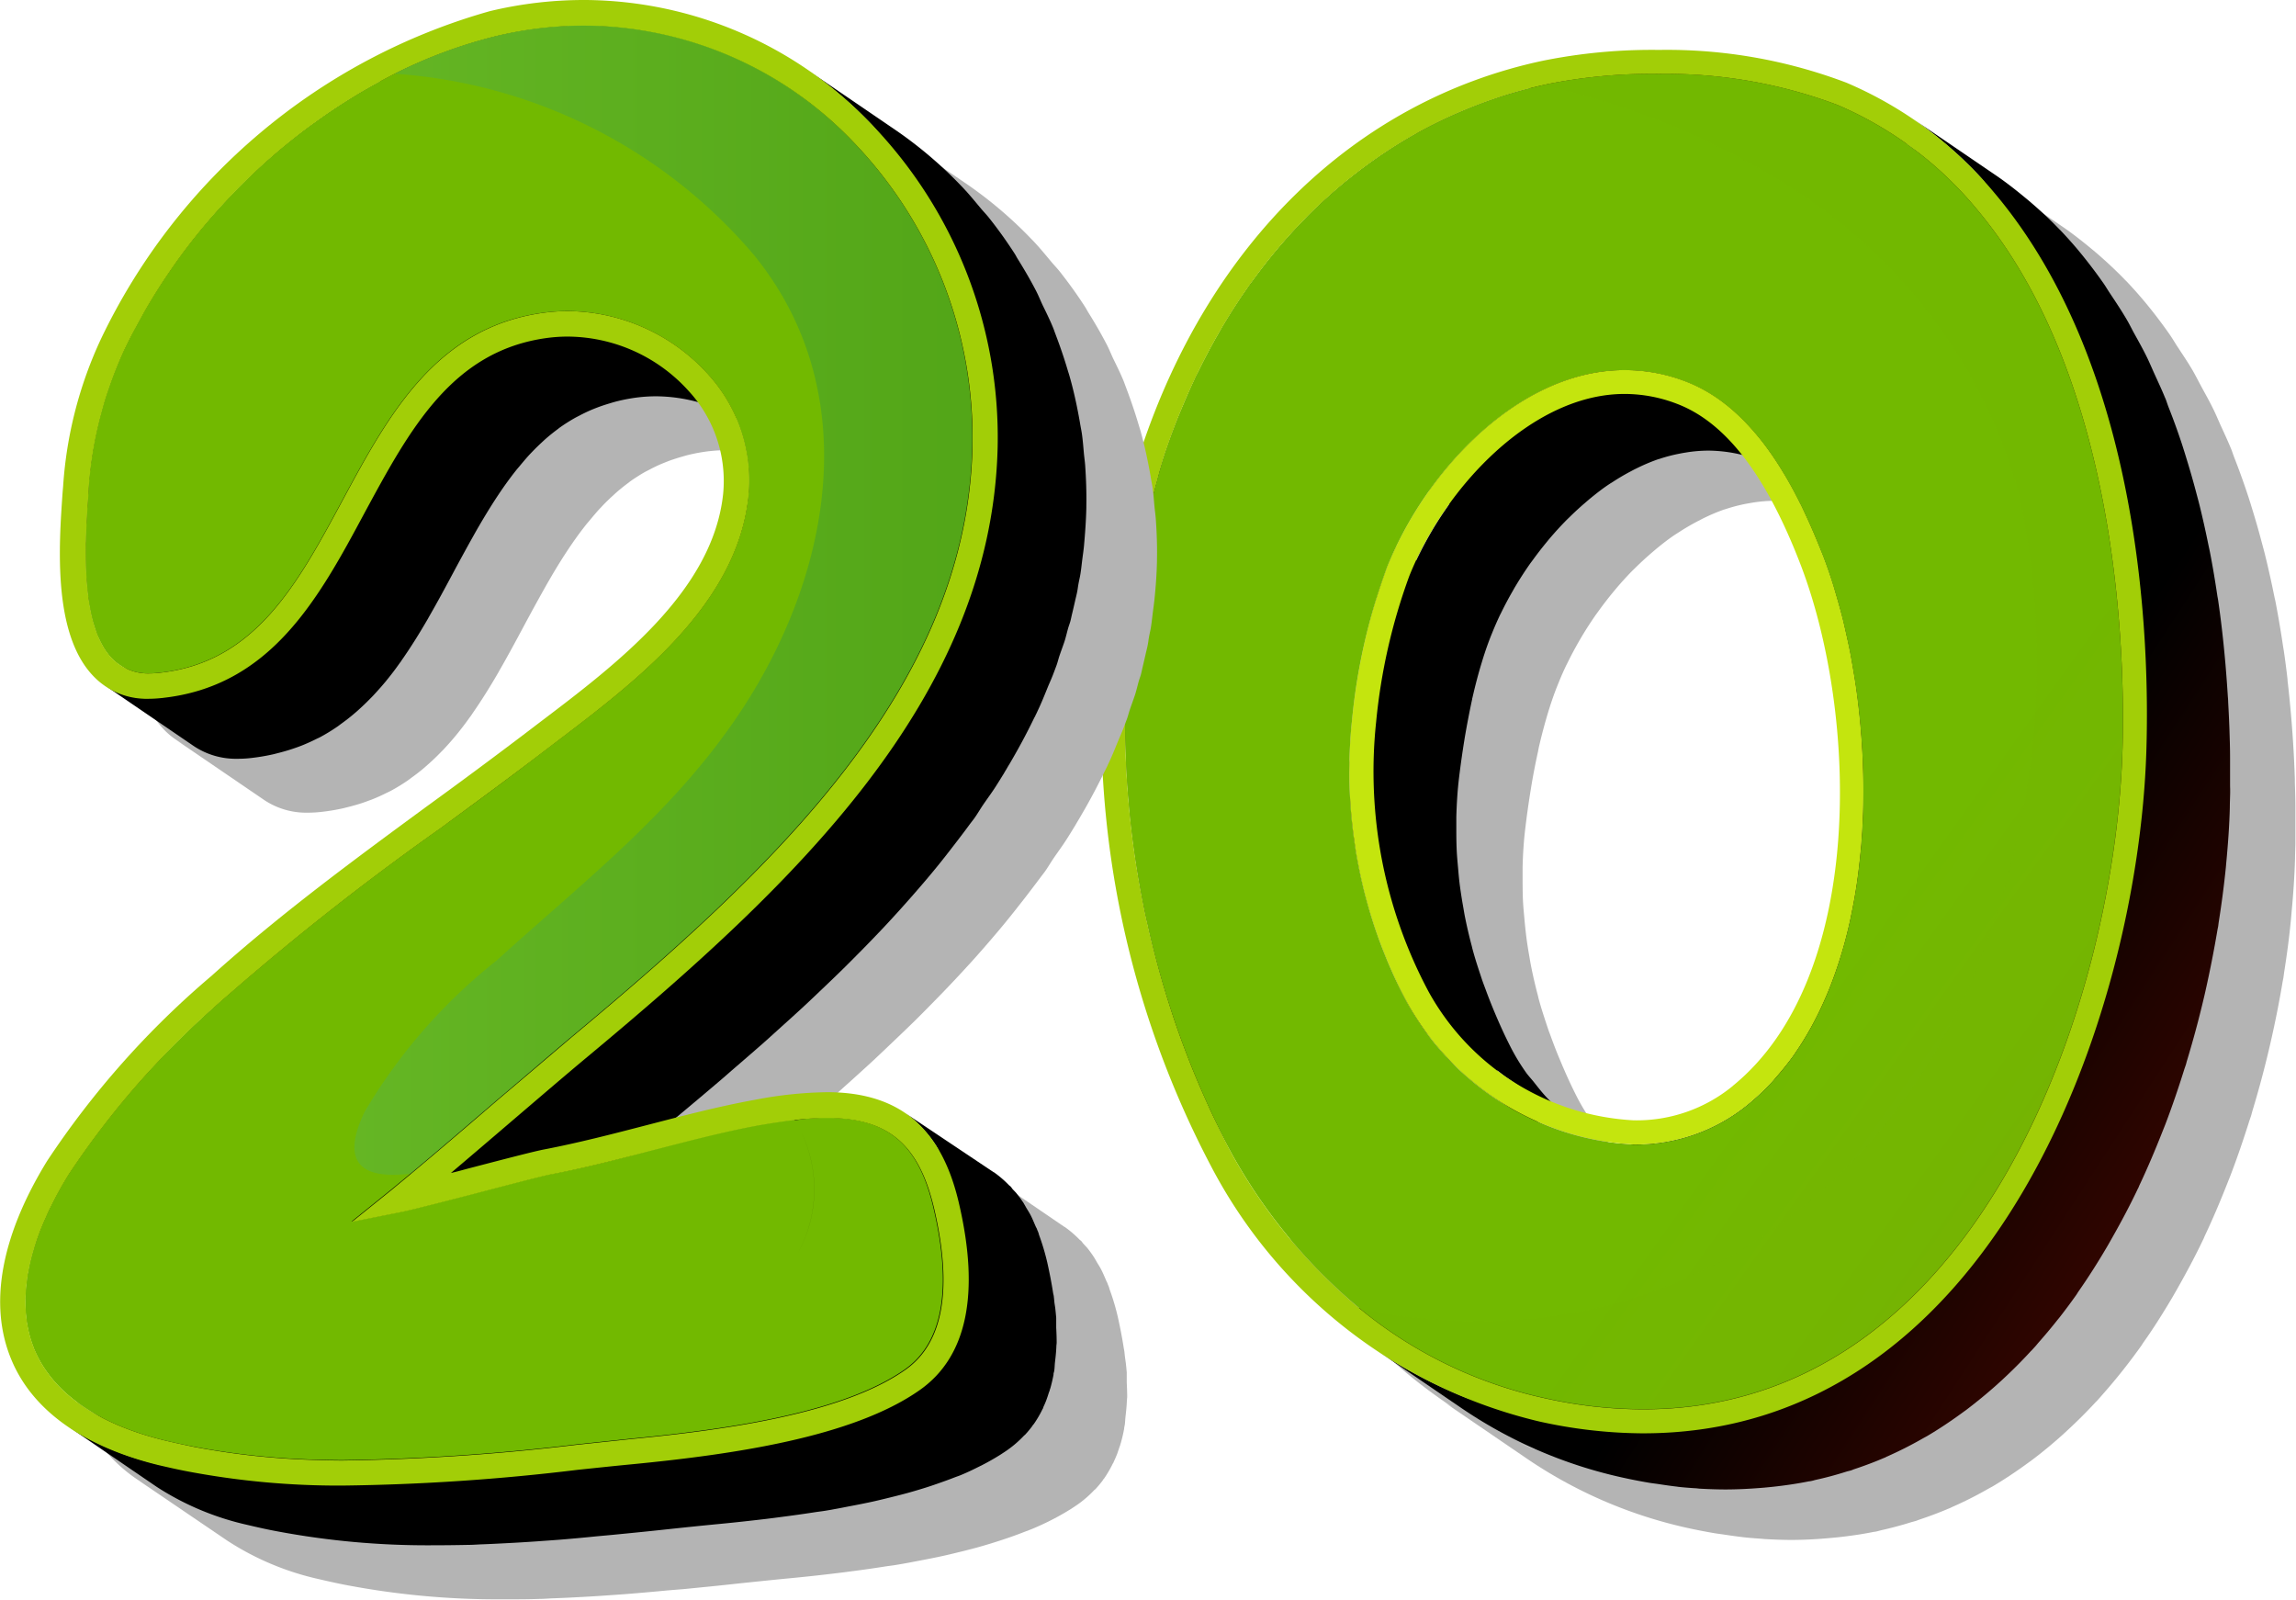 <svg xmlns="http://www.w3.org/2000/svg" xmlns:xlink="http://www.w3.org/1999/xlink" width="66.377" height="46.239" viewBox="0 0 66.377 46.239">
  <defs>
    <linearGradient id="linear-gradient" x1="-0.098" y1="1.626" x2="0.294" y2="1.293" gradientUnits="objectBoundingBox">
      <stop offset="0" stop-color="#5d9e02"/>
      <stop offset="0.141" stop-color="#580a00"/>
      <stop offset="0.934"/>
      <stop offset="1"/>
    </linearGradient>
    <linearGradient id="linear-gradient-2" x1="0.842" y1="1.361" x2="0.376" y2="0.971" gradientUnits="objectBoundingBox">
      <stop offset="0" stop-color="#75b303"/>
      <stop offset="0.141" stop-color="#580a00"/>
      <stop offset="0.934"/>
      <stop offset="1"/>
    </linearGradient>
    <linearGradient id="linear-gradient-3" x1="0.723" y1="0.645" x2="0.95" y2="0.861" gradientUnits="objectBoundingBox">
      <stop offset="0" stop-color="#72b900"/>
      <stop offset="1" stop-color="#77b104"/>
      <stop offset="1" stop-color="#970000"/>
    </linearGradient>
    <linearGradient id="linear-gradient-4" y1="0.5" x2="1" y2="0.5" gradientUnits="objectBoundingBox">
      <stop offset="0" stop-color="#47b27a"/>
      <stop offset="1" stop-color="#087a4e"/>
    </linearGradient>
  </defs>
  <g id="_20" data-name="20" transform="translate(-25.293 -35.417)">
    <g id="Group_28809" data-name="Group 28809" transform="translate(-2704.586 -7202.321)">
      <g id="Group_28808" data-name="Group 28808" transform="translate(2761.708 7239.181)">
        <g id="Group_28807" data-name="Group 28807" transform="translate(0 0)">
          <path id="Path_40735" data-name="Path 40735" d="M706.427,272.5l.011.007-.011-.007Zm2.662,1.394c-.219-.086-.436-.173-.651-.27.2.092.413.17.62.252l.03.018Zm4.773-8.076h-.03a6.165,6.165,0,0,1-2.375-.541l-.135-.131c-.134-.142-.253-.295-.372-.447-.061-.077-.13-.15-.186-.229a6.15,6.15,0,0,1-.452-.733c-.193-.375-.364-.756-.522-1.138-.08-.189-.154-.381-.225-.573-.032-.091-.069-.182-.1-.272-.1-.3-.2-.6-.281-.9l-.017-.075c-.074-.278-.138-.554-.194-.833-.021-.1-.037-.2-.054-.3-.034-.192-.065-.385-.089-.577s-.042-.37-.058-.555c-.014-.153-.029-.306-.037-.458-.009-.185-.011-.371-.012-.555,0-.146,0-.291,0-.437.009-.374.032-.746.077-1.116.049-.415.106-.806.167-1.181s.128-.71.2-1.04l.023-.12c.083-.364.174-.7.272-1.027.092-.3.19-.582.3-.846.066-.168.141-.337.221-.505l.041-.08c.1-.205.209-.409.325-.611l.081-.139q.194-.325.414-.64l.091-.125q.18-.248.374-.486l.106-.128c.157-.186.321-.367.492-.54l.094-.091q.222-.218.455-.418l.133-.113c.184-.152.374-.3.567-.426l.084-.053q.258-.168.524-.308l.154-.08a5.561,5.561,0,0,1,.621-.266l.057-.016a4.674,4.674,0,0,1,.586-.153l.169-.03a4.117,4.117,0,0,1,.637-.056H716a4.178,4.178,0,0,1,.982.139,12.127,12.127,0,0,1,1.676,3.135c1.662,4.311,1.908,11.949-1.954,15.089a4.363,4.363,0,0,1-2.843.995ZM724,238.716l-.034-.024c-.148-.164-.3-.325-.452-.478.077.076.16.145.236.224s.168.185.25.278Zm-.89-.884c-.186-.168-.377-.326-.572-.479.077.061.159.115.234.178s.129.107.193.163l.145.138Zm-8.647-2.954a15.8,15.8,0,0,0-3.254.313c-5.4,1.149-9.633,5.254-11.615,11.247a27.548,27.548,0,0,0,2.014,20.689,15.742,15.742,0,0,0,5.118,5.563c-.1-.063-.2-.115-.293-.18l2.394,1.634a13.367,13.367,0,0,0,4.666,2.018c.261.058.523.108.782.152.085.014.168.024.251.036.177.027.354.053.528.073l.051.007c.172.019.343.032.513.043l.116.011h.014q.352.021.7.024h.035c.373,0,.735-.02,1.092-.052l.258-.024c.36-.039.714-.09,1.057-.16l.019,0,.059-.012.112-.03q.451-.1.882-.236l.136-.037.089-.034c.3-.1.59-.208.874-.33l.021-.008.049-.024a11.021,11.021,0,0,0,1.069-.54l.094-.05c.339-.2.666-.417.984-.648l.151-.109c.306-.229.6-.473.887-.729l.15-.138c.283-.261.558-.534.821-.819l.045-.045.013-.015.082-.091.012-.014.087-.1c.182-.207.36-.419.532-.636l.079-.1q.245-.313.477-.639l.049-.077c.3-.42.572-.856.836-1.3.053-.091.106-.183.158-.276.261-.46.511-.927.74-1.408l.011-.02.028-.068c.241-.511.462-1.031.668-1.557.027-.069.056-.137.083-.208.2-.524.38-1.052.547-1.582l.051-.15.035-.129q.267-.88.474-1.757c.02-.086.041-.172.06-.258q.2-.877.343-1.735l.022-.111.019-.145c.084-.529.153-1.049.2-1.557l.016-.185c.05-.53.086-1.049.1-1.545,0-.137.008-.282.011-.435v-.109c0-.076,0-.154,0-.234,0-.147,0-.3,0-.461,0-.078,0-.153,0-.234,0-.241-.008-.49-.016-.753l0-.091q-.012-.354-.032-.732c-.005-.089-.011-.18-.016-.27q-.02-.314-.046-.641c-.008-.094-.015-.187-.024-.282-.027-.3-.056-.6-.093-.909l0-.033q-.047-.413-.109-.837l-.017-.1c-.063-.424-.134-.853-.218-1.289-.012-.067-.03-.135-.043-.2q-.112-.556-.249-1.119c-.035-.146-.075-.29-.114-.436q-.123-.466-.267-.932c-.046-.151-.092-.3-.142-.45q-.176-.53-.381-1.054c-.031-.078-.054-.157-.085-.235l-.024-.056c-.087-.211-.184-.418-.279-.626-.076-.168-.146-.338-.227-.5-.107-.219-.228-.432-.344-.647-.081-.15-.156-.3-.242-.45-.139-.237-.292-.465-.444-.695-.077-.118-.147-.241-.229-.357-.24-.342-.493-.674-.764-.995q-.237-.28-.486-.542l-.023-.021c-.252-.263-.515-.508-.784-.743-.063-.055-.127-.108-.191-.161-.278-.231-.561-.453-.856-.654l-1.2-.82-1.2-.82c.066.045.125.1.19.146a11.017,11.017,0,0,0-2.125-1.2,14.625,14.625,0,0,0-5.415-.946Z" transform="translate(-696.534 -233.436)" fill="#b4b4b4" style="mix-blend-mode: multiply;isolation: isolate"/>
          <g id="Group_28806" data-name="Group 28806" transform="translate(0.691 0.344)">
            <path id="Path_40736" data-name="Path 40736" d="M717.524,275.873c.017.2.037.408.063.612.008.056.01.112.018.167.02.137.048.273.073.409.02.115.037.231.061.346.055.276.12.551.192.826.011.042.019.083.03.125.086.313.183.625.291.936.037.106.079.211.118.317.055.148.105.3.165.445.017.042.04.082.057.124.168.4.348.807.553,1.2a6.6,6.6,0,0,0,.5.8c.061.085.134.163.2.247.133.168.265.337.414.5.014.016.026.033.04.049.123.13.26.247.391.368.076.07.146.144.225.212a8.6,8.6,0,0,0,.727.558l2.405,1.642a7.449,7.449,0,0,0,4.037,1.365,5.13,5.13,0,0,0,3.316-1.155,6.988,6.988,0,0,0,.71-.67c.095-.1.175-.219.265-.327.114-.139.235-.271.339-.419l.014-.022c.031-.044.057-.092.087-.137q.214-.313.4-.649c.047-.085.091-.171.136-.258s.1-.174.139-.265c.054-.114.1-.234.151-.352.037-.086.076-.171.111-.259.118-.294.227-.594.322-.9h0l.006-.019q.146-.48.258-.981c.025-.112.043-.225.066-.338.038-.19.08-.378.112-.572.006-.036.008-.074.014-.11.047-.3.082-.61.112-.919.009-.089.023-.176.03-.266q.051-.606.063-1.217c0-.01,0-.02,0-.03,0-.033,0-.065,0-.1.006-.473-.007-.944-.033-1.413-.007-.121-.013-.241-.022-.362-.036-.491-.084-.977-.152-1.452,0-.017,0-.035-.006-.053-.029-.2-.067-.4-.1-.6-.022-.126-.04-.254-.064-.378-.043-.221-.094-.433-.143-.647-.027-.117-.05-.237-.079-.352-.056-.227-.12-.442-.184-.658-.027-.093-.051-.191-.08-.282q-.142-.454-.3-.871c-.04-.1-.081-.208-.123-.31-.022-.054-.045-.1-.067-.151q-.166-.4-.339-.766c-.034-.073-.068-.149-.1-.22q-.219-.441-.446-.831c-.034-.057-.069-.109-.1-.165q-.189-.309-.386-.583c-.044-.063-.089-.125-.134-.184a6.03,6.03,0,0,0-1.373-1.35l-1.188-.811-1.216-.83a4.32,4.32,0,0,0-.886-.467,4.909,4.909,0,0,0-.647-.2l-.118-.028a4.882,4.882,0,0,0-.633-.091c-.016,0-.031-.006-.047-.007-.1-.007-.2-.01-.3-.011-2.227-.012-4.3,1.547-5.689,3.509l.575.393c-.01.013-.021.025-.03.039l-.021.033q-.226.321-.423.652c-.026.043-.05.087-.075.13q-.181.315-.337.633c-.006.014-.015.027-.021.04l-.007.016-.029.063-.576-.393c-.093.2-.18.393-.259.59q-.169.422-.317.9l0,.015q-.153.5-.282,1.064c-.025.111-.045.236-.069.35-.058.277-.115.555-.164.855,0,.021-.008.038-.012.059q-.089.548-.161,1.15c-.046.389-.07.781-.08,1.174,0,.036-.007.071-.007.107,0,.113.007.226.007.339,0,.2,0,.4.014.605C717.495,275.566,717.51,275.719,717.524,275.873Zm11.314-11.029.123.029c.084.02.167.051.249.076.082.1.166.19.247.3.046.06.091.123.135.185q.2.277.39.589l.009.016-1.884-1.286.1.005A4.849,4.849,0,0,1,728.838,264.844Zm-3.16,20.639a6.847,6.847,0,0,1-2.735-.639c-.094-.091-.192-.177-.281-.271-.145-.156-.276-.322-.406-.487-.068-.087-.145-.169-.209-.258-.115-.159-.207-.327-.306-.494.094.071.184.148.282.215l2.4,1.642-.005,0,.006,0c-.024-.016-.046-.037-.07-.053-.2-.142-.4-.293-.59-.454-.066-.056-.124-.119-.188-.177-.14-.128-.279-.256-.408-.394s-.245-.287-.362-.435c-.064-.081-.135-.157-.2-.24a5.978,5.978,0,0,1-.451-.732c-.195-.378-.366-.759-.525-1.144-.075-.182-.146-.364-.213-.547-.037-.1-.076-.2-.11-.3-.1-.3-.2-.6-.279-.9-.008-.03-.013-.06-.022-.09q-.108-.407-.19-.817c-.021-.1-.036-.206-.055-.309-.034-.191-.064-.383-.09-.573s-.041-.371-.057-.556c-.014-.153-.028-.305-.036-.458-.01-.186-.012-.371-.013-.556,0-.146,0-.291,0-.437.01-.373.032-.747.076-1.116.05-.416.107-.807.168-1.182q.1-.586.214-1.111c0-.015.005-.031.009-.045.083-.365.173-.706.272-1.028.091-.3.189-.583.3-.849.067-.168.142-.337.221-.506l.04-.078c.1-.205.208-.409.325-.611.027-.047.053-.095.081-.141q.193-.324.412-.638c.031-.044.063-.086.095-.129q.178-.245.37-.48c.037-.044.072-.089.109-.132q.236-.279.491-.538c.031-.031.063-.061.095-.092q.221-.218.455-.417c.044-.038.087-.076.132-.113.186-.152.374-.3.569-.427.027-.018.056-.034.082-.051.172-.113.347-.216.526-.31.051-.027.1-.054.153-.079a5.518,5.518,0,0,1,.623-.266l.055-.016a4.67,4.67,0,0,1,.588-.153q.084-.017.169-.03a4.1,4.1,0,0,1,.656-.056,4.241,4.241,0,0,1,1.5.289,3.619,3.619,0,0,1,.644.332c.027.043.053.083.079.127q.23.391.448.834c.035.071.069.148.1.22q.169.357.331.747c.066.158.132.312.2.478.107.277.208.569.3.87.031.1.058.207.088.309.06.208.122.414.177.63.033.13.06.267.09.4.045.2.091.392.131.595.031.156.054.317.081.476.031.182.064.363.09.548.069.479.118.969.154,1.464.009.121.015.242.022.363.025.455.038.912.033,1.371,0,.059,0,.119,0,.179q-.013.6-.062,1.2c-.008.1-.024.194-.033.293-.031.3-.065.607-.112.907-.034.217-.076.431-.118.645-.024.123-.045.247-.072.367a12.466,12.466,0,0,1-.585,1.9c-.035.09-.076.177-.114.265-.09.21-.187.416-.29.616-.044.085-.087.17-.133.253-.133.24-.275.474-.428.7-.018.027-.034.056-.052.081-.144.205-.306.395-.468.583-.053.061-.1.13-.155.19a6.847,6.847,0,0,1-.714.675A5.131,5.131,0,0,1,725.678,285.482Z" transform="translate(-710.983 -254.186)" fill="url(#linear-gradient)"/>
            <path id="Path_40737" data-name="Path 40737" d="M726,251.728c0-.158,0-.324,0-.5,0-.067,0-.131,0-.2,0-.248-.008-.505-.017-.776v-.012c-.009-.262-.022-.538-.038-.82,0-.071-.009-.142-.013-.213q-.022-.351-.052-.718c-.006-.073-.011-.144-.018-.217-.051-.578-.117-1.18-.208-1.8-.005-.038-.014-.077-.02-.114-.062-.419-.132-.843-.216-1.274-.014-.073-.032-.148-.047-.222q-.111-.549-.247-1.105c-.035-.143-.075-.287-.113-.432-.083-.313-.173-.626-.27-.94-.045-.148-.091-.295-.139-.443q-.177-.535-.386-1.062c-.029-.076-.052-.154-.082-.229-.008-.018-.017-.036-.024-.054-.091-.222-.194-.439-.293-.658-.071-.156-.137-.315-.212-.47-.118-.242-.25-.478-.381-.714-.07-.127-.132-.257-.205-.382-.154-.264-.324-.519-.494-.774-.062-.092-.117-.188-.18-.279q-.359-.514-.766-1-.238-.281-.487-.542c-.007-.008-.016-.014-.023-.022-.252-.263-.514-.508-.784-.741-.063-.055-.127-.109-.192-.162-.278-.231-.561-.453-.855-.654l-2.405-1.639c.294.2.578.422.855.652.064.054.129.108.193.163.271.235.534.48.786.743.084.089.167.185.249.277l-2.286-1.56c-.081-.055-.163-.11-.247-.163q-.206-.133-.422-.257l-.074-.043c-.023-.013-.048-.022-.071-.035a10.412,10.412,0,0,0-1.052-.515c-.223-.094-.461-.178-.7-.257-.028-.009-.053-.021-.081-.03-.061-.02-.128-.035-.19-.054-.114-.033-.228-.066-.345-.1-.1-.026-.2-.051-.308-.075-.119-.027-.238-.054-.359-.079s-.214-.042-.322-.062q-.185-.033-.373-.062c-.11-.017-.219-.034-.329-.048-.128-.017-.257-.032-.385-.046-.066-.007-.131-.017-.2-.023l-.268-.024c-.471-.039-.946-.059-1.416-.061a15.794,15.794,0,0,0-3.288.307c-.274.061-.543.135-.811.208l.376.256c-.262.067-.523.139-.78.22-.109.035-.217.074-.325.111q-.414.143-.815.312c-.1.043-.2.084-.3.128-.352.158-.7.327-1.033.513-.039.022-.076.047-.115.069-.3.17-.592.352-.878.545-.1.066-.193.133-.289.2q-.361.256-.707.535c-.081.065-.164.128-.244.2-.3.251-.588.514-.869.792-.049.049-.1.1-.144.15q-.348.355-.678.738c-.08.092-.158.186-.236.281q-.3.366-.583.754c-.042.058-.089.11-.13.169-.015.02-.027.044-.042.065q-.375.535-.716,1.111c-.054.091-.1.185-.156.277q-.275.484-.525.993c-.031.064-.068.122-.1.187-.019.041-.035.084-.055.125-.109.235-.212.476-.314.719-.05.118-.1.234-.15.354-.145.366-.283.739-.409,1.122-.04.122-.079.246-.118.369-.032.1-.054.213-.085.318-.082.283-.16.568-.231.858-.042.172-.081.344-.119.519q-.1.448-.177.9c-.019.107-.044.21-.061.318-.008.048-.011.1-.019.146-.083.534-.152,1.073-.2,1.619-.008.079-.01.159-.017.238-.038.474-.062.952-.075,1.432,0,.079-.011.157-.013.237,0,.123,0,.246,0,.369,0,.166,0,.331,0,.5,0,.262.012.524.023.786.006.159.012.318.02.477.015.279.038.558.062.836.013.142.022.284.036.427q.054.532.129,1.062.116.832.278,1.651c.03.148.064.293.1.441.073.337.15.672.235,1,.044.171.09.34.137.509.088.311.179.619.276.924.052.164.1.328.159.49.111.323.23.64.352.955.04.1.073.21.114.311.013.031.028.06.041.091.112.272.233.535.353.8.061.133.117.27.181.4.19.39.388.772.6,1.141.228.4.473.786.722,1.158.064.1.13.19.2.284.232.331.472.652.721.956.028.034.054.07.081.1.22.265.446.52.678.764.059.063.121.118.181.179s.139.137.208.205c.3.291.606.573.924.832-.239-.048-.477-.1-.716-.154.216.193.44.378.667.558.065.051.133.1.2.148.142.108.283.218.429.32l.108.073.012.008-.12-.081.129.089,2.4,1.64-.009-.007.01.007c.015.011.033.02.049.029a13.308,13.308,0,0,1-2.665-1.393l2.406,1.64a13.351,13.351,0,0,0,4.667,2.016q.392.087.78.152c.086.014.171.023.257.036.177.027.353.053.528.073l.048.007c.158.018.314.029.471.04.054,0,.108.011.162.014h.011c.235.013.467.021.7.022.388,0,.763-.021,1.133-.052.083-.008.164-.015.246-.024.363-.039.719-.091,1.065-.161l.017,0,.059-.012c.037-.007.071-.02.108-.028q.454-.1.887-.238c.045-.014.091-.022.135-.036s.059-.024.089-.034c.3-.1.591-.208.875-.331l.02-.007c.016-.007.031-.017.046-.024a11.184,11.184,0,0,0,1.07-.542l.094-.051c.339-.2.665-.417.983-.648.05-.037.1-.072.152-.11.3-.228.6-.473.886-.729l.152-.138c.283-.262.558-.535.821-.822.014-.016.03-.028.044-.044l.013-.015.083-.091.012-.013c.029-.032.055-.068.084-.1.186-.211.368-.427.544-.65l.067-.082c.164-.211.324-.425.479-.645.019-.027.034-.055.052-.082.292-.417.567-.85.828-1.294.056-.095.109-.19.164-.287.259-.457.506-.922.733-1.4,0-.008.009-.016.014-.025.013-.027.022-.056.035-.083.236-.5.454-1.015.658-1.533.029-.074.059-.146.088-.221.2-.524.38-1.053.546-1.584.015-.048.035-.1.049-.144s.021-.083.034-.123q.269-.888.478-1.774c.019-.079.037-.156.054-.234q.2-.891.346-1.76c.005-.032.014-.066.02-.1s.01-.085.017-.128c.085-.536.154-1.065.206-1.579.006-.058.009-.112.015-.169.05-.534.087-1.056.1-1.556,0-.136.007-.281.01-.435,0-.037,0-.078,0-.116C726,251.874,726,251.8,726,251.728Zm-24.8,14.8c-.251-.306-.491-.628-.724-.96-.068-.1-.135-.193-.2-.292-.249-.372-.492-.752-.721-1.155-.209-.37-.407-.752-.6-1.142-.061-.126-.116-.259-.175-.387-.123-.268-.246-.536-.359-.812-.053-.13-.1-.266-.154-.4-.122-.314-.241-.632-.351-.956-.056-.163-.108-.328-.161-.493q-.145-.458-.275-.925c-.047-.168-.094-.335-.137-.5-.086-.333-.162-.67-.236-1.009-.031-.146-.066-.291-.1-.439-.1-.48-.182-.964-.254-1.451,0-.006,0-.013,0-.019l0-.012q-.088-.613-.149-1.232c-.014-.145-.024-.291-.036-.436-.024-.272-.046-.544-.062-.817-.009-.169-.015-.337-.022-.505-.01-.252-.018-.5-.022-.755,0-.172,0-.343,0-.514,0-.2.006-.4.011-.6q.02-.711.075-1.414c.007-.087.01-.175.017-.261.049-.54.117-1.074.2-1.6.026-.166.056-.329.086-.492.053-.3.11-.6.175-.9q.055-.252.116-.5c.071-.295.15-.585.233-.872.067-.229.129-.46.2-.684.127-.383.265-.757.41-1.124.046-.116.1-.228.145-.342.1-.247.208-.493.319-.732.048-.1.1-.2.149-.3q.254-.517.533-1.009c.05-.087.1-.176.148-.261q.342-.578.72-1.117c.055-.079.114-.155.17-.233q.283-.389.584-.755c.078-.094.155-.187.234-.279q.332-.386.684-.744c.046-.047.09-.1.137-.144.282-.279.574-.543.874-.8.076-.065.156-.126.235-.189q.35-.283.716-.542c.093-.066.187-.133.282-.2.292-.2.589-.382.893-.554.034-.019.066-.041.1-.06.338-.188.686-.358,1.039-.516.1-.044.2-.084.3-.125q.405-.171.823-.315c.107-.037.214-.075.322-.11.372-.118.748-.227,1.134-.314a22.869,22.869,0,0,1,6.053,2.266l.1.078q.411.331.8.684c.055.049.111.1.164.146.294.273.576.558.85.85.14.15.272.308.406.463.164.19.329.377.483.574.127.162.244.331.363.5.147.2.293.4.427.614.111.173.213.352.316.529.126.216.25.431.363.654.095.185.18.376.265.565.113.251.226.5.323.76q.055.146.107.293a12.329,12.329,0,0,1,.365,1.219q.188.793.307,1.611c.019.136.026.275.043.411.052.418.1.836.128,1.26.013.2.011.406.018.61.012.361.026.721.022,1.083,0,.237-.022.474-.032.711-.014.325-.025.65-.053.974-.021.242-.055.482-.083.723-.037.319-.071.638-.12.954-.037.239-.086.474-.13.711-.059.317-.117.636-.189.949-.055.246-.121.488-.183.732-.078.3-.155.6-.241.892-.132.442-.27.882-.424,1.31-.194.536-.415,1.052-.649,1.557q-.1.221-.211.439-.214.432-.447.846c-.082.146-.163.292-.248.435-.183.307-.378.6-.575.894-.069.1-.133.207-.2.306-.042.059-.086.114-.129.172-.179.245-.364.482-.555.715-.071.087-.144.173-.217.259q-.273.318-.56.62c-.065.068-.128.139-.193.206-.254.259-.516.51-.786.75-.048.042-.1.081-.146.123q-.339.294-.693.566c-.088.068-.177.133-.267.2q-.326.238-.662.458c-.081.053-.161.108-.243.159-.3.192-.613.373-.929.541-.039.021-.079.038-.118.058q-.419.217-.853.407c-.1.044-.2.085-.3.126q-.371.153-.75.286c-.1.034-.193.07-.29.1-.343.112-.691.215-1.044.3l-.085.018c-.326.078-.656.143-.991.2-.111.019-.223.035-.335.051-.268.04-.539.071-.812.095-.112.01-.223.022-.336.03-.375.025-.753.042-1.137.039a16.485,16.485,0,0,1-2.487-.211c-.149-.163-.3-.317-.446-.488C701.241,266.587,701.217,266.554,701.192,266.523Zm17.491-31.855-2.056-1.4c.184.063.367.13.538.2.217.091.417.2.624.306.21.19.42.38.616.584C718.5,234.459,718.591,234.564,718.684,234.668ZM702.8,268.656c-.084-.071-.17-.137-.252-.211.2.045.395.087.592.127l1.021.695.03.019A12.734,12.734,0,0,1,702.8,268.656Z" transform="translate(-694.049 -230.912)" fill="url(#linear-gradient-2)"/>
          </g>
          <path id="Path_40738" data-name="Path 40738" d="M718.644,236.052a10.636,10.636,0,0,0-4.014-2.989,14.073,14.073,0,0,0-5.154-.894,15.357,15.357,0,0,0-3.21.294l-.153.034c-5.079,1.145-9.068,5.054-10.953,10.754a26.809,26.809,0,0,0,1.968,20.128,15.662,15.662,0,0,0,3.71,4.484,12.648,12.648,0,0,0,5.313,2.577,13.134,13.134,0,0,0,2.81.327c9.687.052,13.679-11.634,13.918-19.021C722.956,249.335,722.878,241.062,718.644,236.052Zm-18.033,14.772a17.346,17.346,0,0,1,1.009-4.39c1.14-2.849,3.873-5.721,6.892-5.7a4.853,4.853,0,0,1,1.746.333c1.6.613,2.889,2.253,3.96,5.027,1.736,4.5,1.947,12.522-2.167,15.873a5.131,5.131,0,0,1-3.315,1.154,7.965,7.965,0,0,1-6.534-4.1A14.209,14.209,0,0,1,700.611,250.824Z" transform="translate(-693.35 -231.477)" fill="url(#linear-gradient-3)"/>
          <path id="Path_40739" data-name="Path 40739" d="M727.244,232.169a14.073,14.073,0,0,1,5.154.894,10.636,10.636,0,0,1,4.014,2.989c4.234,5.01,4.312,13.283,4.235,15.7-.239,7.387-4.23,19.072-13.918,19.021a13.134,13.134,0,0,1-2.81-.327,12.646,12.646,0,0,1-5.312-2.577c.2.042.408.079.614.115a16.563,16.563,0,0,0,2.73.244c6.8.037,12.373-4.32,14.769-10.955a23.327,23.327,0,0,0,.946-12.931,15.271,15.271,0,0,0-6.914-9.076,21.838,21.838,0,0,0-6.872-2.764l.153-.034A15.355,15.355,0,0,1,727.244,232.169Z" transform="translate(-711.118 -231.477)" fill="#75b602" opacity="0.4" style="mix-blend-mode: multiply;isolation: isolate"/>
          <path id="Path_40740" data-name="Path 40740" d="M717.373,233.791a11.339,11.339,0,0,0-4.274-3.177,14.624,14.624,0,0,0-5.415-.946,15.908,15.908,0,0,0-3.359.313c-5.4,1.149-9.633,5.254-11.615,11.247a27.546,27.546,0,0,0,2.014,20.689,14.474,14.474,0,0,0,9.48,7.395,14.043,14.043,0,0,0,2.955.346c10.179.055,14.367-12.054,14.614-19.7C721.875,246.782,721.65,238.851,717.373,233.791Zm-22.042,27.78a26.809,26.809,0,0,1-1.968-20.128c1.886-5.7,5.875-9.608,10.954-10.754l.153-.034a15.359,15.359,0,0,1,3.21-.294,14.073,14.073,0,0,1,5.154.894,10.637,10.637,0,0,1,4.014,2.989c4.234,5.01,4.312,13.283,4.235,15.7-.239,7.387-4.23,19.072-13.918,19.021a13.132,13.132,0,0,1-2.81-.327,12.646,12.646,0,0,1-5.312-2.577A15.663,15.663,0,0,1,695.331,261.571Z" transform="translate(-691.552 -229.668)" fill="#a2ce07"/>
          <path id="Path_40741" data-name="Path 40741" d="M727.194,263.428c1.6.613,2.889,2.253,3.96,5.027,1.736,4.5,1.947,12.522-2.167,15.873a5.131,5.131,0,0,1-3.315,1.154,7.966,7.966,0,0,1-6.534-4.1,14.208,14.208,0,0,1-1.591-8.194,17.346,17.346,0,0,1,1.009-4.39c1.14-2.849,3.873-5.721,6.892-5.7A4.855,4.855,0,0,1,727.194,263.428Zm1.356,20.362c3.862-3.14,3.617-10.778,1.954-15.089-.993-2.574-2.157-4.089-3.559-4.626a4.224,4.224,0,0,0-1.5-.288c-2.683-.015-5.222,2.7-6.246,5.265a16.913,16.913,0,0,0-.958,4.215,13.519,13.519,0,0,0,1.514,7.794,7.213,7.213,0,0,0,5.926,3.723,4.374,4.374,0,0,0,2.873-.995Z" transform="translate(-710.286 -253.842)" fill="#c4e50e"/>
        </g>
      </g>
    </g>
    <g id="Group_28833" data-name="Group 28833" transform="translate(-156.86 -9.911)">
      <path id="Path_40466" data-name="Path 40466" d="M206.144,50.7a11.651,11.651,0,0,0-2.717.323,17.82,17.82,0,0,0-11.239,9.463,11.916,11.916,0,0,0-1.1,4.273l-.015.173c-.107,1.516-.288,4.044.858,5.281a2.059,2.059,0,0,0,.688.5,2,2,0,0,1-.316-.172l2.567,1.751a2.183,2.183,0,0,0,1.254.364,3.349,3.349,0,0,0,.361-.019,5.8,5.8,0,0,0,.665-.108l.194-.049c.147-.038.293-.081.432-.13l.191-.07c.149-.058.291-.122.43-.192l.123-.059a5.279,5.279,0,0,0,.5-.306l.112-.083c.123-.088.242-.18.357-.278l.143-.126q.158-.141.307-.293l.121-.123c.133-.143.263-.289.387-.443l.015-.018c.12-.15.236-.3.349-.461l.037-.049.03-.046c.267-.383.518-.785.758-1.2l.033-.06c.242-.419.472-.847.7-1.273s.474-.875.716-1.3l.007-.011c.24-.417.49-.818.755-1.194l.019-.026c.105-.149.214-.292.324-.431l.09-.106c.083-.1.167-.2.256-.3l.125-.132c.082-.086.169-.17.255-.25l.126-.115c.114-.1.231-.194.353-.284l.051-.04a5.062,5.062,0,0,1,.433-.276l.138-.071c.109-.058.221-.112.338-.162l.172-.069c.118-.045.239-.084.361-.121l.169-.049a5.074,5.074,0,0,1,.566-.113,4.442,4.442,0,0,1,.61-.042h.022a4.613,4.613,0,0,1,1.194.175,3.793,3.793,0,0,1,.712,2.627c-.3,2.813-3.08,4.915-5.314,6.606l-.469.357Q203,73,201.594,74.021c-2.087,1.532-4.247,3.117-6.216,4.891a25.319,25.319,0,0,0-4.759,5.358c-1.328,2.162-1.691,4.136-1.039,5.717a4.5,4.5,0,0,0,1.9,2.119c-.084-.052-.174-.1-.254-.154L193.8,93.7a8.038,8.038,0,0,0,2.616,1.105c.292.068.591.136.89.191a23.354,23.354,0,0,0,4.415.4h.14c.323,0,.645,0,.969-.012.122,0,.246-.012.37-.017.2-.007.4-.015.6-.026.345-.017.688-.037,1.033-.062.195-.013.389-.027.583-.042q.565-.046,1.127-.1L207,95.1c.514-.051,1.026-.1,1.532-.157.539-.057,1.079-.113,1.616-.164.417-.04.85-.088,1.288-.141.131-.015.26-.032.391-.05.337-.043.675-.091,1.015-.145.093-.014.184-.023.276-.039l.173-.029.094-.017c.14-.024.277-.052.416-.078.218-.042.434-.083.649-.13.145-.031.285-.065.428-.1q.307-.073.605-.154c.141-.039.279-.08.416-.122.193-.06.38-.121.565-.186.13-.046.26-.094.386-.144l.2-.076q.225-.093.435-.195l.125-.062.011-.006.013-.006.139-.073q.214-.115.411-.239c.078-.05.155-.1.23-.154a3.149,3.149,0,0,0,.449-.394l.043-.037c.07-.077.137-.156.2-.24l.017-.03.027-.031a3.277,3.277,0,0,0,.248-.425l.026-.043,0,0v0l0-.006c.037-.079.073-.159.105-.243l-.009-.006.009.006.065-.193.019-.049.005-.025.016-.048c.031-.111.059-.227.083-.345l-.007-.005.007,0,.008-.038.007-.062.014-.065c.012-.074.011-.157.021-.234.017-.152.034-.3.04-.467l.009-.1c0-.139-.006-.287-.013-.434v-.135l0-.064v-.01l0-.076c-.007-.082-.015-.165-.024-.248l-.028-.2-.017-.161-.02-.109c-.044-.283-.1-.573-.168-.879a6.722,6.722,0,0,0-.234-.788l-.022-.074-.017-.044-.015-.034-.013-.04-.03-.06c-.045-.106-.09-.213-.139-.311s-.091-.159-.137-.236l-.05-.088-.032-.054q-.091-.138-.191-.265l-.123-.133-.054-.071L218.44,85a3.042,3.042,0,0,0-.435-.372l-.006,0-2.566-1.751.113.1a3.778,3.778,0,0,0-2.34-.7h-.044a11.675,11.675,0,0,0-2.078.221c-.77.139-1.529.325-2.28.518l.027-.023q.625-.52,1.245-1.048c.132-.113.261-.227.391-.34q.425-.364.846-.734c.156-.138.309-.279.466-.418.249-.226.5-.45.744-.678.163-.153.324-.307.486-.461q.347-.329.688-.662c.163-.161.322-.323.481-.485q.327-.331.643-.667c.157-.166.311-.335.463-.5q.306-.338.6-.682c.147-.171.292-.343.435-.518.19-.233.374-.468.555-.7.134-.175.268-.349.4-.526.053-.073.112-.145.165-.218.089-.126.165-.258.251-.385.12-.176.25-.35.364-.528.081-.127.16-.255.239-.384l.059-.1.1-.169c.256-.434.494-.875.71-1.324l.038-.072.014-.031.018-.036.089-.191-.007,0,.007,0c.088-.191.164-.386.244-.58.037-.09.078-.178.113-.268l.025-.06q.053-.14.106-.281c.033-.092.056-.189.088-.282.048-.141.1-.278.147-.421.04-.126.07-.256.105-.383.019-.068.046-.134.064-.2s.031-.139.048-.208c.029-.121.057-.244.085-.366.02-.094.046-.185.064-.28.015-.069.02-.14.033-.209.017-.1.041-.192.057-.289.025-.151.039-.3.059-.455.015-.116.031-.231.044-.348.038-.368.066-.74.074-1.118v-.058c.008-.386-.006-.77-.033-1.153-.008-.113-.024-.226-.036-.339-.019-.2-.032-.394-.06-.589-.015-.1-.037-.2-.054-.307q-.02-.118-.042-.234c-.069-.369-.151-.734-.253-1.095l-.048-.158q-.148-.5-.335-1l-.06-.161-.033-.09c-.092-.228-.2-.447-.309-.669-.062-.132-.115-.268-.183-.4-.166-.321-.348-.634-.54-.941l-.084-.145c-.225-.351-.47-.692-.73-1.022-.077-.1-.165-.189-.246-.285-.175-.209-.347-.42-.536-.619l-.088-.09a12.046,12.046,0,0,0-1.863-1.572l-1.526-1.041-1.041-.711,0,0,0,0,.032.024a11.381,11.381,0,0,0-6.4-2.023Z" transform="translate(-5.076 -3.836)" fill="#b4b4b4" style="mix-blend-mode: multiply;isolation: isolate"/>
      <path id="Path_40467" data-name="Path 40467" d="M215.4,60.9v-.058c.007-.386-.007-.771-.033-1.153-.008-.113-.024-.226-.036-.339-.018-.2-.032-.394-.06-.59-.015-.1-.037-.2-.054-.306q-.02-.118-.042-.234c-.069-.369-.151-.734-.253-1.095-.015-.053-.031-.106-.048-.158q-.147-.5-.335-1c-.02-.054-.04-.108-.06-.161-.011-.03-.021-.06-.033-.09-.092-.227-.2-.447-.309-.669-.062-.132-.116-.268-.183-.4-.166-.322-.349-.635-.54-.941-.03-.047-.054-.1-.084-.145q-.339-.528-.73-1.022c-.077-.1-.165-.189-.246-.285-.175-.209-.347-.421-.536-.619l-.087-.09a12.03,12.03,0,0,0-1.863-1.572l-1.526-1.041-1.041-.71,0,0,0,0a12.053,12.053,0,0,1,1.864,1.572c.11.114.206.239.314.357l-2.408-1.643a11.4,11.4,0,0,0-.987-.6c-.069-.037-.138-.076-.208-.112a10.93,10.93,0,0,0-1.024-.466c-.062-.024-.124-.045-.186-.068-.331-.123-.668-.232-1.013-.322-.05-.013-.1-.029-.148-.042a10.78,10.78,0,0,0-1.135-.213c-.041-.005-.082-.018-.123-.023h-.01l.014.01h0l-.014-.01c-.045,0-.091,0-.136-.009a10.864,10.864,0,0,0-1.125-.072h0a11.376,11.376,0,0,0-2.73.323,14.776,14.776,0,0,0-3.608,1.438l.344.235c-.229.123-.456.25-.68.384-.108.065-.214.134-.32.2q-.394.249-.776.522c-.1.074-.208.147-.311.223-.34.254-.675.518-1,.8l-.027.025c-.316.273-.618.561-.914.857-.093.092-.18.186-.27.279q-.331.344-.641.7c-.084.1-.169.192-.249.29-.272.33-.536.665-.782,1.013l0,0c-.039.054-.07.112-.108.167-.226.327-.445.659-.644,1-.082.138-.149.281-.225.421-.133.242-.27.482-.389.729l-.059.124c-.132.286-.249.577-.358.87-.031.085-.06.172-.09.258-.038.11-.08.219-.114.329s-.06.223-.09.334c-.025.09-.05.178-.073.268-.076.3-.143.611-.194.922q-.082.51-.12,1.031l-.007.173c-.013.176-.026.375-.039.586,0,.067-.005.135-.009.2-.008.159-.015.321-.019.49,0,.047,0,.09-.005.137s0,.09,0,.135c0,.166,0,.331.005.5,0,.094.005.184.01.278.01.189.028.374.05.558.007.056.007.115.016.17,0,.013,0,.025.008.039.008.06.022.114.033.173.025.138.052.273.087.4.019.07.043.134.064.2s.042.147.069.213c.018.046.043.084.064.128s.039.083.061.122a1.871,1.871,0,0,0,.268.392l.011.013a1.489,1.489,0,0,0,.228.194l1.375.938c-.058.007-.11.021-.169.027a3.281,3.281,0,0,1-.361.018,2.182,2.182,0,0,1-1.254-.364l2.567,1.752a2.188,2.188,0,0,0,1.254.364,3.34,3.34,0,0,0,.361-.018,5.845,5.845,0,0,0,.665-.109c.067-.015.129-.033.194-.049.147-.038.293-.081.432-.13.065-.022.129-.045.191-.069.148-.058.292-.123.43-.192.04-.02.083-.038.123-.059a5.415,5.415,0,0,0,.5-.306c.038-.026.074-.056.112-.083.122-.088.242-.18.357-.278.049-.042.1-.084.144-.126q.158-.142.307-.293c.04-.041.081-.081.12-.123.133-.143.263-.289.388-.442,0-.006.009-.013.014-.018.121-.149.236-.3.349-.461.011-.017.025-.032.037-.048s.019-.032.03-.047c.268-.383.518-.785.758-1.2l.033-.06c.242-.419.472-.847.7-1.273s.474-.875.716-1.3a.03.03,0,0,0,.007-.011c.241-.416.49-.817.755-1.194.007-.009.013-.018.019-.027q.158-.222.324-.431c.029-.037.06-.071.09-.107.083-.1.167-.2.256-.3.04-.045.083-.088.125-.132.083-.086.169-.17.256-.251.042-.038.083-.078.126-.115.114-.1.231-.193.353-.283.017-.013.033-.028.051-.04a5.065,5.065,0,0,1,.433-.275c.045-.025.092-.048.138-.072.109-.058.221-.112.338-.162.056-.024.114-.047.172-.069.117-.045.239-.084.361-.121.057-.017.112-.034.169-.049a5.06,5.06,0,0,1,.566-.113,4.41,4.41,0,0,1,.632-.042,4.711,4.711,0,0,1,2.292.631c0,.01.011.02.015.03.023.055.044.11.065.165.036.1.071.2.1.3.019.064.037.129.053.195.026.1.048.207.064.312.011.058.021.117.029.176a4.556,4.556,0,0,1,.04.638c0,.143-.009.287-.023.43s-.04.272-.065.407a5.873,5.873,0,0,1-.141.6c-.01.031-.016.064-.026.095a6.171,6.171,0,0,1-.3.755c-.029.064-.06.127-.09.19-.057.115-.118.227-.181.339-.04.069-.079.138-.12.207-.071.116-.146.229-.223.341-.041.06-.079.121-.122.18-.13.181-.266.358-.41.532-.027.033-.057.064-.084.1-.121.142-.244.283-.373.419-.051.056-.1.111-.157.166-.111.115-.225.23-.341.342-.054.053-.107.105-.161.157-.137.128-.274.254-.414.378l-.1.088c-.174.153-.351.3-.528.449l-.143.115c-.133.109-.266.216-.4.321l-.184.145-.387.3-.15.116-.5.382-.468.357c-.923.707-1.86,1.394-2.8,2.082a76.216,76.216,0,0,0-6.163,4.837c-.321.29-.642.588-.963.892l-.161.152c-.31.3-.618.6-.921.917l-.172.18c-.305.322-.606.651-.894.993-.034.04-.066.082-.1.122q-.419.5-.8,1.035c-.02.028-.043.053-.062.081s-.017.026-.027.039c-.181.257-.356.52-.522.788-.193.312-.354.616-.5.917-.017.036-.042.074-.06.109-.04.086-.074.169-.11.253-.031.069-.064.14-.092.209-.078.189-.147.376-.2.56-.005.018-.015.037-.02.056a.022.022,0,0,1,0,.007c0,.016-.005.031-.011.047a5.888,5.888,0,0,0-.162.685c0,.025-.014.05-.018.074-.011.064-.01.124-.017.187-.016.13-.03.258-.035.383,0,.035-.009.073-.011.107,0,.054.009.1.011.157,0,.122.008.242.021.359,0,.042,0,.088.007.129.011.065.027.127.039.19.01.047.017.094.029.139a3.345,3.345,0,0,0,.147.469l0,.009a3.317,3.317,0,0,0,.27.511c.033.052.074.1.111.153a3.529,3.529,0,0,0,.253.317c.02.022.035.048.056.07.051.054.111.1.166.156.04.037.077.075.118.11a4.587,4.587,0,0,0,.42.327l2.566,1.751c.031.021.068.039.1.06-.159-.035-.318-.066-.474-.1a8.035,8.035,0,0,1-2.617-1.106l2.566,1.752a8.042,8.042,0,0,0,2.617,1.1c.292.069.591.137.889.191a23.407,23.407,0,0,0,4.415.4q.554,0,1.109-.012c.127,0,.254-.012.382-.016.2-.007.392-.017.589-.027q.512-.025,1.024-.061c.2-.015.406-.028.609-.044q.546-.044,1.091-.1c.163-.015.325-.029.488-.045.511-.05,1.021-.1,1.526-.155.539-.058,1.078-.114,1.616-.165.414-.04.843-.088,1.276-.139.14-.017.279-.035.42-.054.328-.042.656-.088.986-.139.1-.015.192-.025.289-.041l.173-.029.1-.019c.135-.023.268-.05.4-.076.22-.041.44-.084.657-.131.146-.031.287-.066.429-.1.2-.049.406-.1.606-.154.141-.039.278-.079.415-.121.193-.058.38-.121.564-.187.132-.046.262-.094.39-.144.066-.026.138-.048.2-.075q.225-.094.435-.2l.129-.064,0,0,.016-.007.139-.073q.214-.115.411-.239c.078-.051.155-.1.23-.154a3.1,3.1,0,0,0,.451-.394c.013-.014.029-.023.042-.037.07-.076.137-.157.2-.241a.305.305,0,0,1,.018-.029c.007-.011.018-.02.027-.031a3.179,3.179,0,0,0,.255-.437.287.287,0,0,0,.019-.031v-.006s0-.008,0-.011c.037-.078.072-.158.1-.239.023-.062.044-.128.064-.192.006-.017.014-.033.02-.051a.259.259,0,0,1,.006-.025.433.433,0,0,1,.016-.047c.031-.111.059-.227.083-.346l-.007-.005h0l.007.005.008-.039c0-.02,0-.042.007-.061s.012-.043.015-.066c.012-.074.011-.158.02-.235.018-.152.035-.3.041-.466,0-.033.007-.062.008-.1,0-.139-.005-.287-.013-.434,0-.046,0-.088,0-.135l0-.065s0-.006,0-.009l0-.076c-.007-.082-.015-.165-.024-.248-.006-.064-.02-.132-.028-.2s-.009-.1-.017-.159c0-.035-.015-.074-.02-.108-.044-.284-.1-.574-.168-.88a6.655,6.655,0,0,0-.234-.788c-.009-.023-.014-.052-.022-.074l-.017-.044,0,0h0l0,0c0-.011-.01-.021-.015-.033s-.009-.027-.014-.04-.021-.04-.032-.063c-.045-.1-.088-.212-.137-.309s-.091-.158-.137-.236c-.017-.029-.032-.059-.05-.088s-.02-.037-.031-.054q-.092-.139-.192-.264l-.044-.03h0l.045.03c-.039-.048-.082-.088-.123-.133-.018-.021-.034-.05-.054-.071s-.037-.029-.054-.046a3.065,3.065,0,0,0-.434-.372l-.006,0L210.162,78.4a3.038,3.038,0,0,1,.438.373c.038.039.076.081.112.122a3.279,3.279,0,0,1,.345.452c.016.025.031.054.046.079s.029.061.045.09l-1.2-.816c-.061-.042-.129-.07-.192-.106s-.123-.075-.189-.105c-.02-.008-.036-.022-.057-.03a2.432,2.432,0,0,0-.246-.084h0c-.065-.022-.127-.048-.195-.066-.013,0-.024-.009-.036-.012h0l-.014,0-.148-.034c-.07-.015-.144-.021-.216-.032-.045-.007-.088-.017-.135-.023l-.068-.007c-.17-.017-.345-.027-.527-.029h-.131c-.03,0-.065.006-.1.007a9.71,9.71,0,0,0-.97.075,2.463,2.463,0,0,1,.234.344c-.307.035-.644.085-1.023.151-1.038.187-2.09.467-3.1.728-.2.052-.395.1-.592.152.483-.411.936-.8,1.314-1.111q.625-.52,1.245-1.048c.133-.113.262-.228.394-.342q.423-.364.842-.73c.159-.141.315-.283.473-.426.247-.222.493-.444.736-.669.167-.155.33-.311.494-.467.228-.217.456-.435.679-.655.165-.163.327-.328.489-.491.216-.219.427-.439.636-.66.159-.169.314-.339.469-.51.2-.223.4-.448.593-.674q.225-.26.441-.524c.189-.23.371-.465.552-.7.134-.175.27-.351.4-.529.053-.073.111-.144.164-.217.09-.126.165-.258.251-.385.12-.176.25-.349.364-.528.081-.127.16-.254.239-.383.02-.034.039-.07.06-.1.033-.056.063-.112.1-.169.255-.434.494-.875.71-1.324.012-.024.027-.047.038-.072s.009-.021.014-.031l.018-.036.089-.191-.007,0h0l.007,0c.087-.191.164-.386.243-.58.037-.09.078-.178.114-.268.008-.02.017-.04.025-.061.036-.093.071-.187.106-.281s.056-.189.087-.282c.048-.141.1-.279.148-.421.04-.126.069-.256.105-.383.02-.069.046-.134.064-.2s.031-.138.048-.207q.044-.182.085-.366c.021-.094.046-.186.064-.28.015-.069.021-.141.034-.21.017-.1.041-.191.057-.289.025-.15.039-.3.059-.455.015-.116.032-.231.044-.348C215.364,61.645,215.392,61.273,215.4,60.9Z" transform="translate(-1.841 -0.897)"/>
      <path id="Path_40468" data-name="Path 40468" d="M207.928,79.479a5.638,5.638,0,0,0-.957.075,3.815,3.815,0,0,1,.072,3.866,3.824,3.824,0,0,0-.082-3.883c-.307.035-.644.085-1.023.151-1.038.187-2.09.467-3.1.728-.966.254-1.958.516-2.964.7-.258.051-1.305.326-2.23.567-.907.234-1.765.456-2.025.507l-1.464.292,1.165-.939c.168-.139.351-.289.544-.451.741-.618,1.637-1.385,2.508-2.135.8-.674,1.559-1.329,2.149-1.824,5.77-4.807,11.418-10.08,11.578-17.06a12.338,12.338,0,0,0-3.459-8.822,10.7,10.7,0,0,0-10.309-3.043A13.881,13.881,0,0,0,195.4,49.3a17.5,17.5,0,0,0-7.811,7.964,11.4,11.4,0,0,0-1.038,4.014l-.007.173c-.091,1.3-.266,3.724.663,4.727a1.438,1.438,0,0,0,1.1.455,2.34,2.34,0,0,0,.267-.014c2.788-.285,4.017-2.567,5.314-4.983,1.323-2.455,2.694-5,5.8-5.425a5.4,5.4,0,0,1,.732-.05,5.521,5.521,0,0,1,4.031,1.818,4.56,4.56,0,0,1,1.173,3.553c-.333,3.132-3.25,5.339-5.6,7.116l-.468.357c-.923.707-1.86,1.394-2.8,2.082a76.315,76.315,0,0,0-6.163,4.837,24.711,24.711,0,0,0-4.623,5.2c-1.2,1.95-1.54,3.692-.987,5.045.515,1.247,1.809,2.16,3.759,2.635.285.068.57.13.856.185a22.164,22.164,0,0,0,3.416.372q.425.014.867.017a63.194,63.194,0,0,0,6.736-.45l1.623-.172c2.734-.265,6.113-.732,7.919-2.006,1.084-.767,1.363-2.322.83-4.62C210.565,80.258,209.675,79.487,207.928,79.479Z" transform="translate(-1.84 -1.841)" fill="#72b900"/>
      <path id="Path_40469" data-name="Path 40469" d="M206.095,76.9a11.668,11.668,0,0,0-2.122.221c-1.072.194-2.13.475-3.163.742-.952.247-1.931.5-2.91.689-.287.052-1.259.307-2.284.574-.14.039-.287.078-.427.11.576-.489,1.205-1.025,1.821-1.553.79-.675,1.554-1.33,2.142-1.819,5.9-4.913,11.673-10.326,11.843-17.618a13.059,13.059,0,0,0-3.667-9.349,11.514,11.514,0,0,0-8.236-3.569,11.661,11.661,0,0,0-2.776.322,17.819,17.819,0,0,0-11.238,9.463,11.887,11.887,0,0,0-1.1,4.272l-.015.173c-.106,1.517-.287,4.044.858,5.281a2.117,2.117,0,0,0,1.626.688,3.343,3.343,0,0,0,.362-.019c3.173-.323,4.558-2.883,5.889-5.365,1.3-2.4,2.518-4.665,5.254-5.043a4.508,4.508,0,0,1,.631-.042,4.738,4.738,0,0,1,3.475,1.568,3.84,3.84,0,0,1,1,2.986c-.3,2.813-3.08,4.915-5.314,6.607l-.469.357q-1.385,1.049-2.79,2.067c-2.086,1.532-4.245,3.118-6.214,4.892a25.3,25.3,0,0,0-4.759,5.358c-1.327,2.162-1.69,4.136-1.039,5.717.6,1.474,2.078,2.533,4.266,3.071.292.068.591.136.889.191a23.424,23.424,0,0,0,4.415.4,62.238,62.238,0,0,0,6.816-.456c.538-.056,1.078-.114,1.617-.165,2.833-.278,6.327-.771,8.272-2.144,1.358-.958,1.739-2.773,1.129-5.391C209.374,77.935,208.167,76.912,206.095,76.9ZM186.908,86.965c-1.95-.475-3.245-1.388-3.759-2.635-.554-1.353-.213-3.1.987-5.045a24.7,24.7,0,0,1,4.623-5.2,76.3,76.3,0,0,1,6.163-4.838c.935-.688,1.873-1.374,2.8-2.081l.468-.357c2.348-1.777,5.264-3.984,5.6-7.116a4.554,4.554,0,0,0-1.173-3.554,5.522,5.522,0,0,0-4.03-1.818,5.341,5.341,0,0,0-.732.05c-3.108.429-4.478,2.97-5.8,5.425-1.3,2.416-2.526,4.7-5.314,4.983a2.547,2.547,0,0,1-.267.015,1.442,1.442,0,0,1-1.1-.456c-.929-1-.755-3.423-.664-4.727l.008-.174a11.407,11.407,0,0,1,1.038-4.013,17.5,17.5,0,0,1,7.811-7.964,13.91,13.91,0,0,1,2.933-1.088,10.9,10.9,0,0,1,2.6-.3,10.785,10.785,0,0,1,7.709,3.347,12.337,12.337,0,0,1,3.459,8.823c-.159,6.98-5.808,12.253-11.578,17.06-.589.5-1.352,1.151-2.149,1.824-.87.75-1.767,1.517-2.508,2.135-.193.162-.376.312-.544.452l-1.164.938,1.464-.292c.26-.052,1.119-.273,2.026-.507.925-.242,1.971-.516,2.23-.568,1-.187,2-.448,2.964-.7,1.012-.26,2.064-.54,3.1-.728.379-.065.716-.116,1.024-.151a7.879,7.879,0,0,1,.966-.058c1.748.009,2.638.78,3.068,2.652.532,2.3.253,3.854-.831,4.62-1.8,1.273-5.185,1.742-7.919,2.006l-1.622.172a63.37,63.37,0,0,1-6.736.45c-.3,0-.583-.009-.866-.018a22.039,22.039,0,0,1-3.416-.373C187.477,87.095,187.192,87.032,186.908,86.965Z" transform="translate(0 0)" fill="#a2ce07"/>
      <path id="Path_40470" data-name="Path 40470" d="M224.638,47.908a10.785,10.785,0,0,1,7.71,3.347,12.338,12.338,0,0,1,3.459,8.822c-.16,6.98-5.808,12.253-11.578,17.06-.59.5-1.352,1.151-2.149,1.824-.871.75-1.767,1.517-2.508,2.135a4.07,4.07,0,0,1-.513.033c-.9,0-1.494-.4-.816-1.816a15.814,15.814,0,0,1,3.819-4.379c2.438-2.216,4.927-4.132,6.832-6.87,2.812-4.031,3.9-9.488.6-13.532A14.962,14.962,0,0,0,219.106,49.3a13.88,13.88,0,0,1,2.933-1.088A10.85,10.85,0,0,1,224.638,47.908Z" transform="translate(-25.551 -1.841)" opacity="0.3" fill="url(#linear-gradient-4)" style="mix-blend-mode: multiply;isolation: isolate"/>
    </g>
  </g>
</svg>
